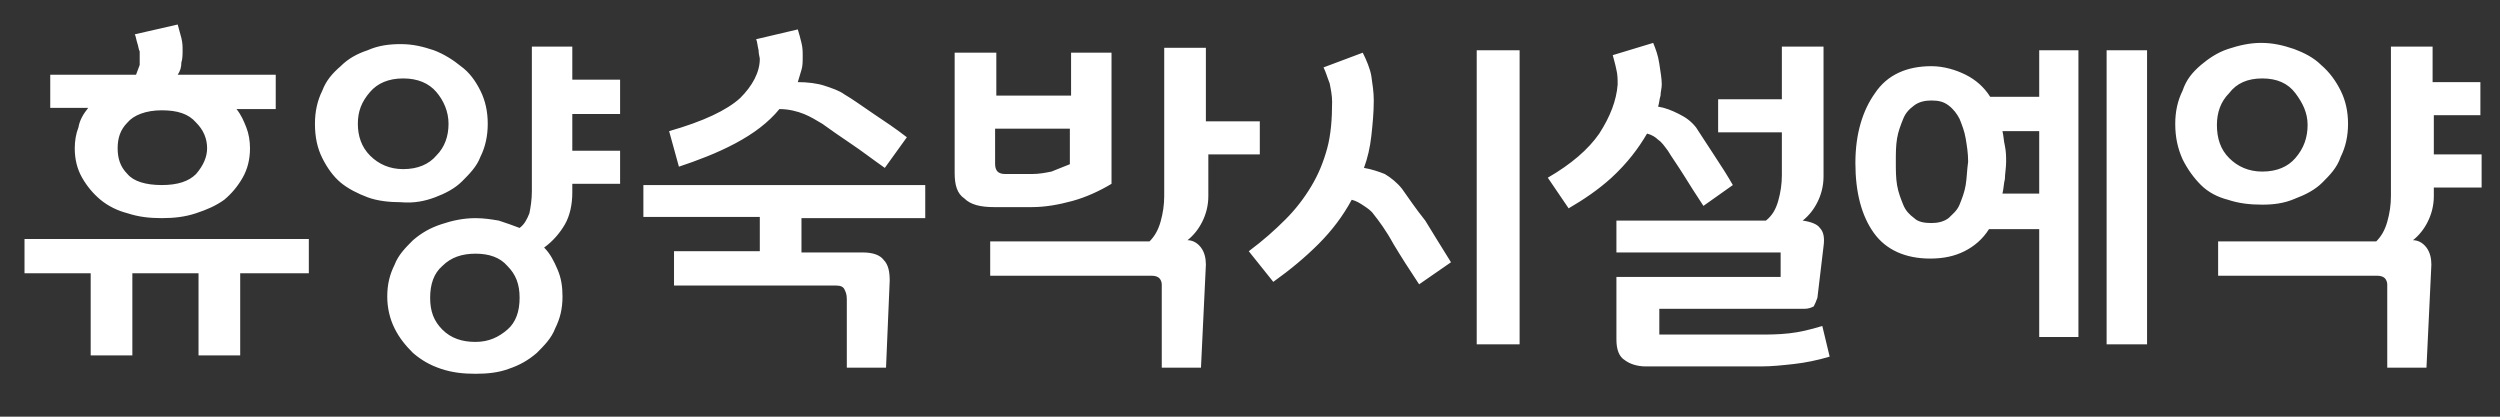 <?xml version="1.0" encoding="utf-8"?>
<!-- Generator: Adobe Illustrator 22.1.0, SVG Export Plug-In . SVG Version: 6.00 Build 0)  -->
<svg version="1.1" id="레이어_1" xmlns="http://www.w3.org/2000/svg" xmlns:xlink="http://www.w3.org/1999/xlink" x="0px"
	 y="0px" viewBox="0 0 204 34" style="enable-background:new 0 0 204 34;" xml:space="preserve">
<rect x="0" y="0" width="204" height="34" fill="#333333" stroke="none"/>
<style type="text/css">
	.st0{fill:#FFFFFF;}
</style>
<g>
	<g>
		<path class="st0" d="M2,22.3h5.4v6.7h3.4v-6.7h5.4v6.7h3.4v-6.7h5.6v-2.8H2V22.3z M6.4,10.4c-0.2,0.5-0.3,1.1-0.3,1.7
			c0,0.9,0.2,1.7,0.6,2.4c0.4,0.7,0.9,1.3,1.5,1.8c0.6,0.5,1.4,0.9,2.2,1.1c0.9,0.3,1.8,0.4,2.8,0.4c1,0,1.9-0.1,2.8-0.4
			c0.9-0.3,1.6-0.6,2.3-1.1c0.6-0.5,1.1-1.1,1.5-1.8c0.4-0.7,0.6-1.5,0.6-2.4c0-0.6-0.1-1.2-0.3-1.7c-0.2-0.5-0.4-1-0.8-1.5h3.2V6.1
			h-8c0.2-0.3,0.3-0.6,0.3-1c0.1-0.3,0.1-0.7,0.1-1c0-0.3,0-0.6-0.1-1c-0.1-0.4-0.2-0.7-0.3-1.1l-3.5,0.8c0.1,0.2,0.1,0.4,0.2,0.7
			c0.1,0.3,0.1,0.5,0.2,0.7c0,0.4,0,0.8,0,1.1c-0.1,0.3-0.2,0.5-0.3,0.8H4.1v2.7h3.1C6.8,9.3,6.5,9.8,6.4,10.4z M10.4,10
			c0.5-0.6,1.5-1,2.8-1c1.3,0,2.2,0.3,2.8,1c0.6,0.6,0.9,1.3,0.9,2.1c0,0.7-0.3,1.4-0.9,2.1c-0.6,0.6-1.5,0.9-2.8,0.9
			c-1.3,0-2.3-0.3-2.8-0.9c-0.6-0.6-0.8-1.3-0.8-2.1C9.6,11.3,9.8,10.6,10.4,10z M46.8,3.8h-3.4v11.8c0,0.7-0.1,1.3-0.2,1.8
			c-0.2,0.5-0.4,0.9-0.8,1.2c-0.5-0.2-1.1-0.4-1.7-0.6c-0.6-0.1-1.2-0.2-1.9-0.2c-1,0-1.9,0.2-2.8,0.5c-0.9,0.3-1.6,0.7-2.3,1.3
			c-0.6,0.6-1.2,1.2-1.5,2c-0.4,0.8-0.6,1.6-0.6,2.6c0,0.9,0.2,1.8,0.6,2.6c0.4,0.8,0.9,1.4,1.5,2c0.7,0.6,1.4,1,2.3,1.3
			c0.9,0.3,1.8,0.4,2.8,0.4c1,0,1.9-0.1,2.7-0.4c0.9-0.3,1.6-0.7,2.3-1.3c0.6-0.6,1.2-1.2,1.5-2c0.4-0.8,0.6-1.6,0.6-2.6
			c0-0.8-0.1-1.5-0.4-2.2c-0.3-0.7-0.6-1.3-1.1-1.8c0.7-0.5,1.3-1.2,1.7-1.9c0.4-0.7,0.6-1.6,0.6-2.6V15h3.9v-2.7h-3.9v-3h3.9V6.5
			h-3.9V3.8z M41.4,26.9c-0.7,0.6-1.5,1-2.6,1c-1.1,0-2-0.3-2.7-1c-0.7-0.7-1-1.5-1-2.6s0.3-2,1-2.6c0.7-0.7,1.6-1,2.7-1
			c1.1,0,2,0.3,2.6,1c0.7,0.7,1,1.5,1,2.6S42.1,26.3,41.4,26.9z M35.5,16.1c0.8-0.3,1.6-0.7,2.2-1.3c0.6-0.6,1.2-1.2,1.5-2
			c0.4-0.8,0.6-1.7,0.6-2.7c0-1-0.2-1.9-0.6-2.7c-0.4-0.8-0.9-1.5-1.6-2c-0.6-0.5-1.4-1-2.2-1.3c-0.9-0.3-1.7-0.5-2.7-0.5
			c-0.9,0-1.8,0.1-2.7,0.5c-0.9,0.3-1.6,0.7-2.2,1.3c-0.7,0.6-1.2,1.2-1.5,2c-0.4,0.8-0.6,1.7-0.6,2.7c0,1.1,0.2,2,0.6,2.8
			c0.4,0.8,0.9,1.5,1.5,2c0.6,0.5,1.4,0.9,2.2,1.2c0.8,0.3,1.8,0.4,2.7,0.4C33.8,16.6,34.7,16.4,35.5,16.1z M29.2,10.1
			c0-1,0.3-1.8,1-2.6c0.6-0.7,1.5-1.1,2.7-1.1c1.2,0,2.1,0.4,2.7,1.1c0.6,0.7,1,1.6,1,2.6c0,1-0.3,1.9-1,2.6
			c-0.6,0.7-1.5,1.1-2.7,1.1c-1.1,0-2-0.4-2.7-1.1C29.5,12,29.2,11.1,29.2,10.1z M60,11.7c1.5-0.8,2.7-1.7,3.6-2.8
			c0.8,0,1.5,0.2,2,0.4c0.5,0.2,1,0.5,1.5,0.8c0.7,0.5,1.4,1,2.3,1.6c0.9,0.6,1.8,1.3,2.8,2l1.8-2.5c-0.9-0.7-1.8-1.3-2.7-1.9
			c-0.9-0.6-1.7-1.2-2.4-1.6c-0.4-0.3-1-0.5-1.6-0.7c-0.6-0.2-1.4-0.3-2.2-0.3c0.1-0.3,0.2-0.7,0.3-1c0.1-0.3,0.1-0.7,0.1-1.1
			c0-0.4,0-0.7-0.1-1.1c-0.1-0.4-0.2-0.8-0.3-1.1l-3.4,0.8c0.1,0.2,0.1,0.5,0.2,0.9c0,0.3,0.1,0.6,0.1,0.7c0,1.1-0.6,2.2-1.6,3.2
			c-1.1,1-3,1.9-5.8,2.7l0.8,2.9C56.9,13.1,58.5,12.5,60,11.7z M52.5,17.7H62v2.8h-7v2.8h13.2c0.4,0,0.6,0.1,0.7,0.3
			c0.1,0.2,0.2,0.4,0.2,0.8V30h3.2l0.3-7.1c0-0.7-0.1-1.3-0.5-1.7c-0.3-0.4-0.9-0.6-1.7-0.6h-5v-2.8h10.1v-2.7H52.5V17.7z
			 M102.6,9.9h-4.2v-6H95V16c0,0.7-0.1,1.4-0.3,2.1c-0.2,0.7-0.5,1.2-0.9,1.6H80.8v2.8H94c0.3,0,0.5,0.1,0.6,0.2
			c0.1,0.1,0.2,0.3,0.2,0.5V30h3.2l0.4-8.4c0-0.5-0.1-1-0.4-1.4c-0.3-0.4-0.7-0.6-1.1-0.6c0.5-0.4,0.9-0.9,1.2-1.5
			c0.3-0.6,0.5-1.3,0.5-2.1v-3.4h4.2V9.9z M84.2,16.9c1.1,0,2.2-0.2,3.3-0.5c1.1-0.3,2.2-0.8,3.2-1.4V4.3h-3.3v3.5h-6.1V4.3h-3.4
			v9.8c0,1,0.2,1.7,0.8,2.1c0.5,0.5,1.3,0.7,2.4,0.7H84.2z M81.2,10.5h6.1v2.9c-0.5,0.2-1,0.4-1.5,0.6c-0.5,0.1-1,0.2-1.6,0.2H82
			c-0.3,0-0.5-0.1-0.6-0.2c-0.1-0.1-0.2-0.3-0.2-0.6V10.5z M114.4,15.4c-0.4-0.5-0.9-0.9-1.4-1.2c-0.5-0.2-1.1-0.4-1.7-0.5
			c0.3-0.8,0.5-1.7,0.6-2.6c0.1-0.9,0.2-1.9,0.2-2.9c0-0.7-0.1-1.3-0.2-2c-0.1-0.6-0.4-1.3-0.7-1.9L108,5.5c0.2,0.4,0.3,0.8,0.5,1.3
			c0.1,0.5,0.2,1,0.2,1.5c0,1.4-0.1,2.7-0.4,3.8c-0.3,1.1-0.7,2.1-1.3,3.1c-0.6,1-1.3,1.9-2.1,2.7c-0.9,0.9-1.8,1.7-3,2.6l2,2.5
			c1.4-1,2.6-2,3.7-3.1c1.1-1.1,2-2.3,2.7-3.6c0.4,0.1,0.7,0.3,1,0.5c0.3,0.2,0.6,0.4,0.8,0.7c0.4,0.5,1,1.3,1.6,2.4
			c0.6,1,1.3,2.1,2.1,3.3l2.6-1.8c-0.8-1.3-1.5-2.4-2.1-3.4C115.5,17,114.9,16.1,114.4,15.4z M120.5,28.1h3.5V4.1h-3.5V28.1z
			 M146,27.2c-0.9,0.1-1.7,0.1-2.4,0.1h-8.2v-2.1h11.8c0.4,0,0.6-0.1,0.8-0.2c0.1-0.2,0.2-0.4,0.3-0.7l0.5-4.2
			c0.1-0.7,0-1.2-0.3-1.5c-0.2-0.3-0.7-0.5-1.4-0.6c0.5-0.4,0.9-0.9,1.2-1.5c0.3-0.6,0.5-1.3,0.5-2.1V3.8h-3.4v4.3h-5.2v2.7h5.2v3.5
			c0,0.7-0.1,1.4-0.3,2.1c-0.2,0.7-0.5,1.2-1,1.6h-12.2v2.6h13.4v2h-13.4v5.1c0,0.8,0.2,1.4,0.7,1.7c0.4,0.3,1,0.5,1.7,0.5h9.4
			c0.9,0,1.8-0.1,2.7-0.2c0.9-0.1,1.9-0.3,2.9-0.6l-0.6-2.5C147.7,26.9,146.9,27.1,146,27.2z M134.4,10.9c0.4,0.1,0.7,0.3,0.9,0.5
			c0.3,0.2,0.5,0.5,0.8,0.9c0.3,0.5,0.8,1.2,1.3,2c0.5,0.8,1,1.6,1.6,2.5l2.4-1.7c-0.4-0.7-0.9-1.5-1.5-2.4
			c-0.6-0.9-1.1-1.7-1.5-2.3c-0.4-0.5-0.8-0.8-1.4-1.1c-0.6-0.3-1.1-0.5-1.7-0.6c0.1-0.3,0.1-0.6,0.2-0.9c0-0.3,0.1-0.6,0.1-0.9
			c0-0.5-0.1-1-0.2-1.7c-0.1-0.7-0.3-1.2-0.5-1.7l-3.3,1c0.1,0.4,0.2,0.7,0.3,1.2c0.1,0.4,0.1,0.8,0.1,1.2c-0.1,1.3-0.6,2.6-1.5,4
			c-0.9,1.3-2.3,2.5-4.2,3.6l1.7,2.5c1.2-0.7,2.4-1.5,3.5-2.5C132.8,13.3,133.7,12.1,134.4,10.9z M166.4,7.9h-4
			c-0.5-0.8-1.2-1.4-2-1.8s-1.8-0.7-2.8-0.7c-2,0-3.6,0.7-4.6,2.2c-1,1.4-1.6,3.3-1.6,5.7c0,2.4,0.5,4.3,1.5,5.7
			c1,1.4,2.6,2.1,4.6,2.1c1.1,0,2-0.2,2.8-0.6c0.8-0.4,1.5-1,2-1.8h4.1v8.8h3.2V4.1h-3.2V7.9z M160.4,15.1c-0.1,0.6-0.3,1.1-0.5,1.6
			c-0.2,0.5-0.6,0.8-0.9,1.1c-0.4,0.3-0.9,0.4-1.4,0.4c-0.6,0-1.1-0.1-1.4-0.4c-0.4-0.3-0.7-0.6-0.9-1.1c-0.2-0.5-0.4-1-0.5-1.6
			c-0.1-0.6-0.1-1.2-0.1-1.9c0-0.7,0-1.3,0.1-1.9c0.1-0.6,0.3-1.1,0.5-1.6c0.2-0.5,0.5-0.8,0.9-1.1c0.4-0.3,0.9-0.4,1.4-0.4
			c0.6,0,1,0.1,1.4,0.4c0.4,0.3,0.7,0.7,0.9,1.1c0.2,0.5,0.4,1,0.5,1.6c0.1,0.6,0.2,1.2,0.2,1.9C160.5,13.9,160.5,14.5,160.4,15.1z
			 M166.4,15.8h-3c0.1-0.4,0.1-0.8,0.2-1.2c0-0.4,0.1-0.9,0.1-1.4c0-0.4,0-0.8-0.1-1.3c-0.1-0.4-0.1-0.8-0.2-1.2h3V15.8z
			 M171.9,28.1h3.3V4.1h-3.3V28.1z M184.6,16.7c0.9,0,1.8-0.1,2.7-0.5c0.8-0.3,1.6-0.7,2.2-1.3c0.6-0.6,1.2-1.2,1.5-2.1
			c0.4-0.8,0.6-1.7,0.6-2.7c0-1-0.2-1.9-0.6-2.7c-0.4-0.8-0.9-1.5-1.6-2.1c-0.6-0.6-1.4-1-2.2-1.3c-0.9-0.3-1.7-0.5-2.7-0.5
			c-0.9,0-1.8,0.2-2.7,0.5c-0.9,0.3-1.6,0.8-2.2,1.3c-0.7,0.6-1.2,1.2-1.5,2.1c-0.4,0.8-0.6,1.7-0.6,2.7c0,1.1,0.2,2,0.6,2.9
			c0.4,0.8,0.9,1.5,1.5,2.1c0.6,0.6,1.4,1,2.2,1.2C182.7,16.6,183.6,16.7,184.6,16.7z M181.9,7.6c0.6-0.8,1.5-1.2,2.7-1.2
			c1.2,0,2.1,0.4,2.7,1.2c0.6,0.8,1,1.6,1,2.6c0,1-0.3,1.9-1,2.7c-0.6,0.7-1.5,1.1-2.7,1.1c-1.1,0-2-0.4-2.7-1.1
			c-0.7-0.7-1-1.6-1-2.7C180.9,9.2,181.2,8.3,181.9,7.6z M202.4,9.4V6.7h-3.9V3.8h-3.4V16c0,0.7-0.1,1.4-0.3,2.1
			c-0.2,0.7-0.5,1.2-0.9,1.6h-12.9v2.8H194c0.3,0,0.5,0.1,0.6,0.2c0.1,0.1,0.2,0.3,0.2,0.5V30h3.2l0.4-8.4c0-0.5-0.1-1-0.4-1.4
			c-0.3-0.4-0.7-0.6-1.1-0.6c0.5-0.4,0.9-0.9,1.2-1.5c0.3-0.6,0.5-1.3,0.5-2.1v-0.7h3.9v-2.7h-3.9V9.4H202.4z"/>
	</g>
</g>
</svg>
